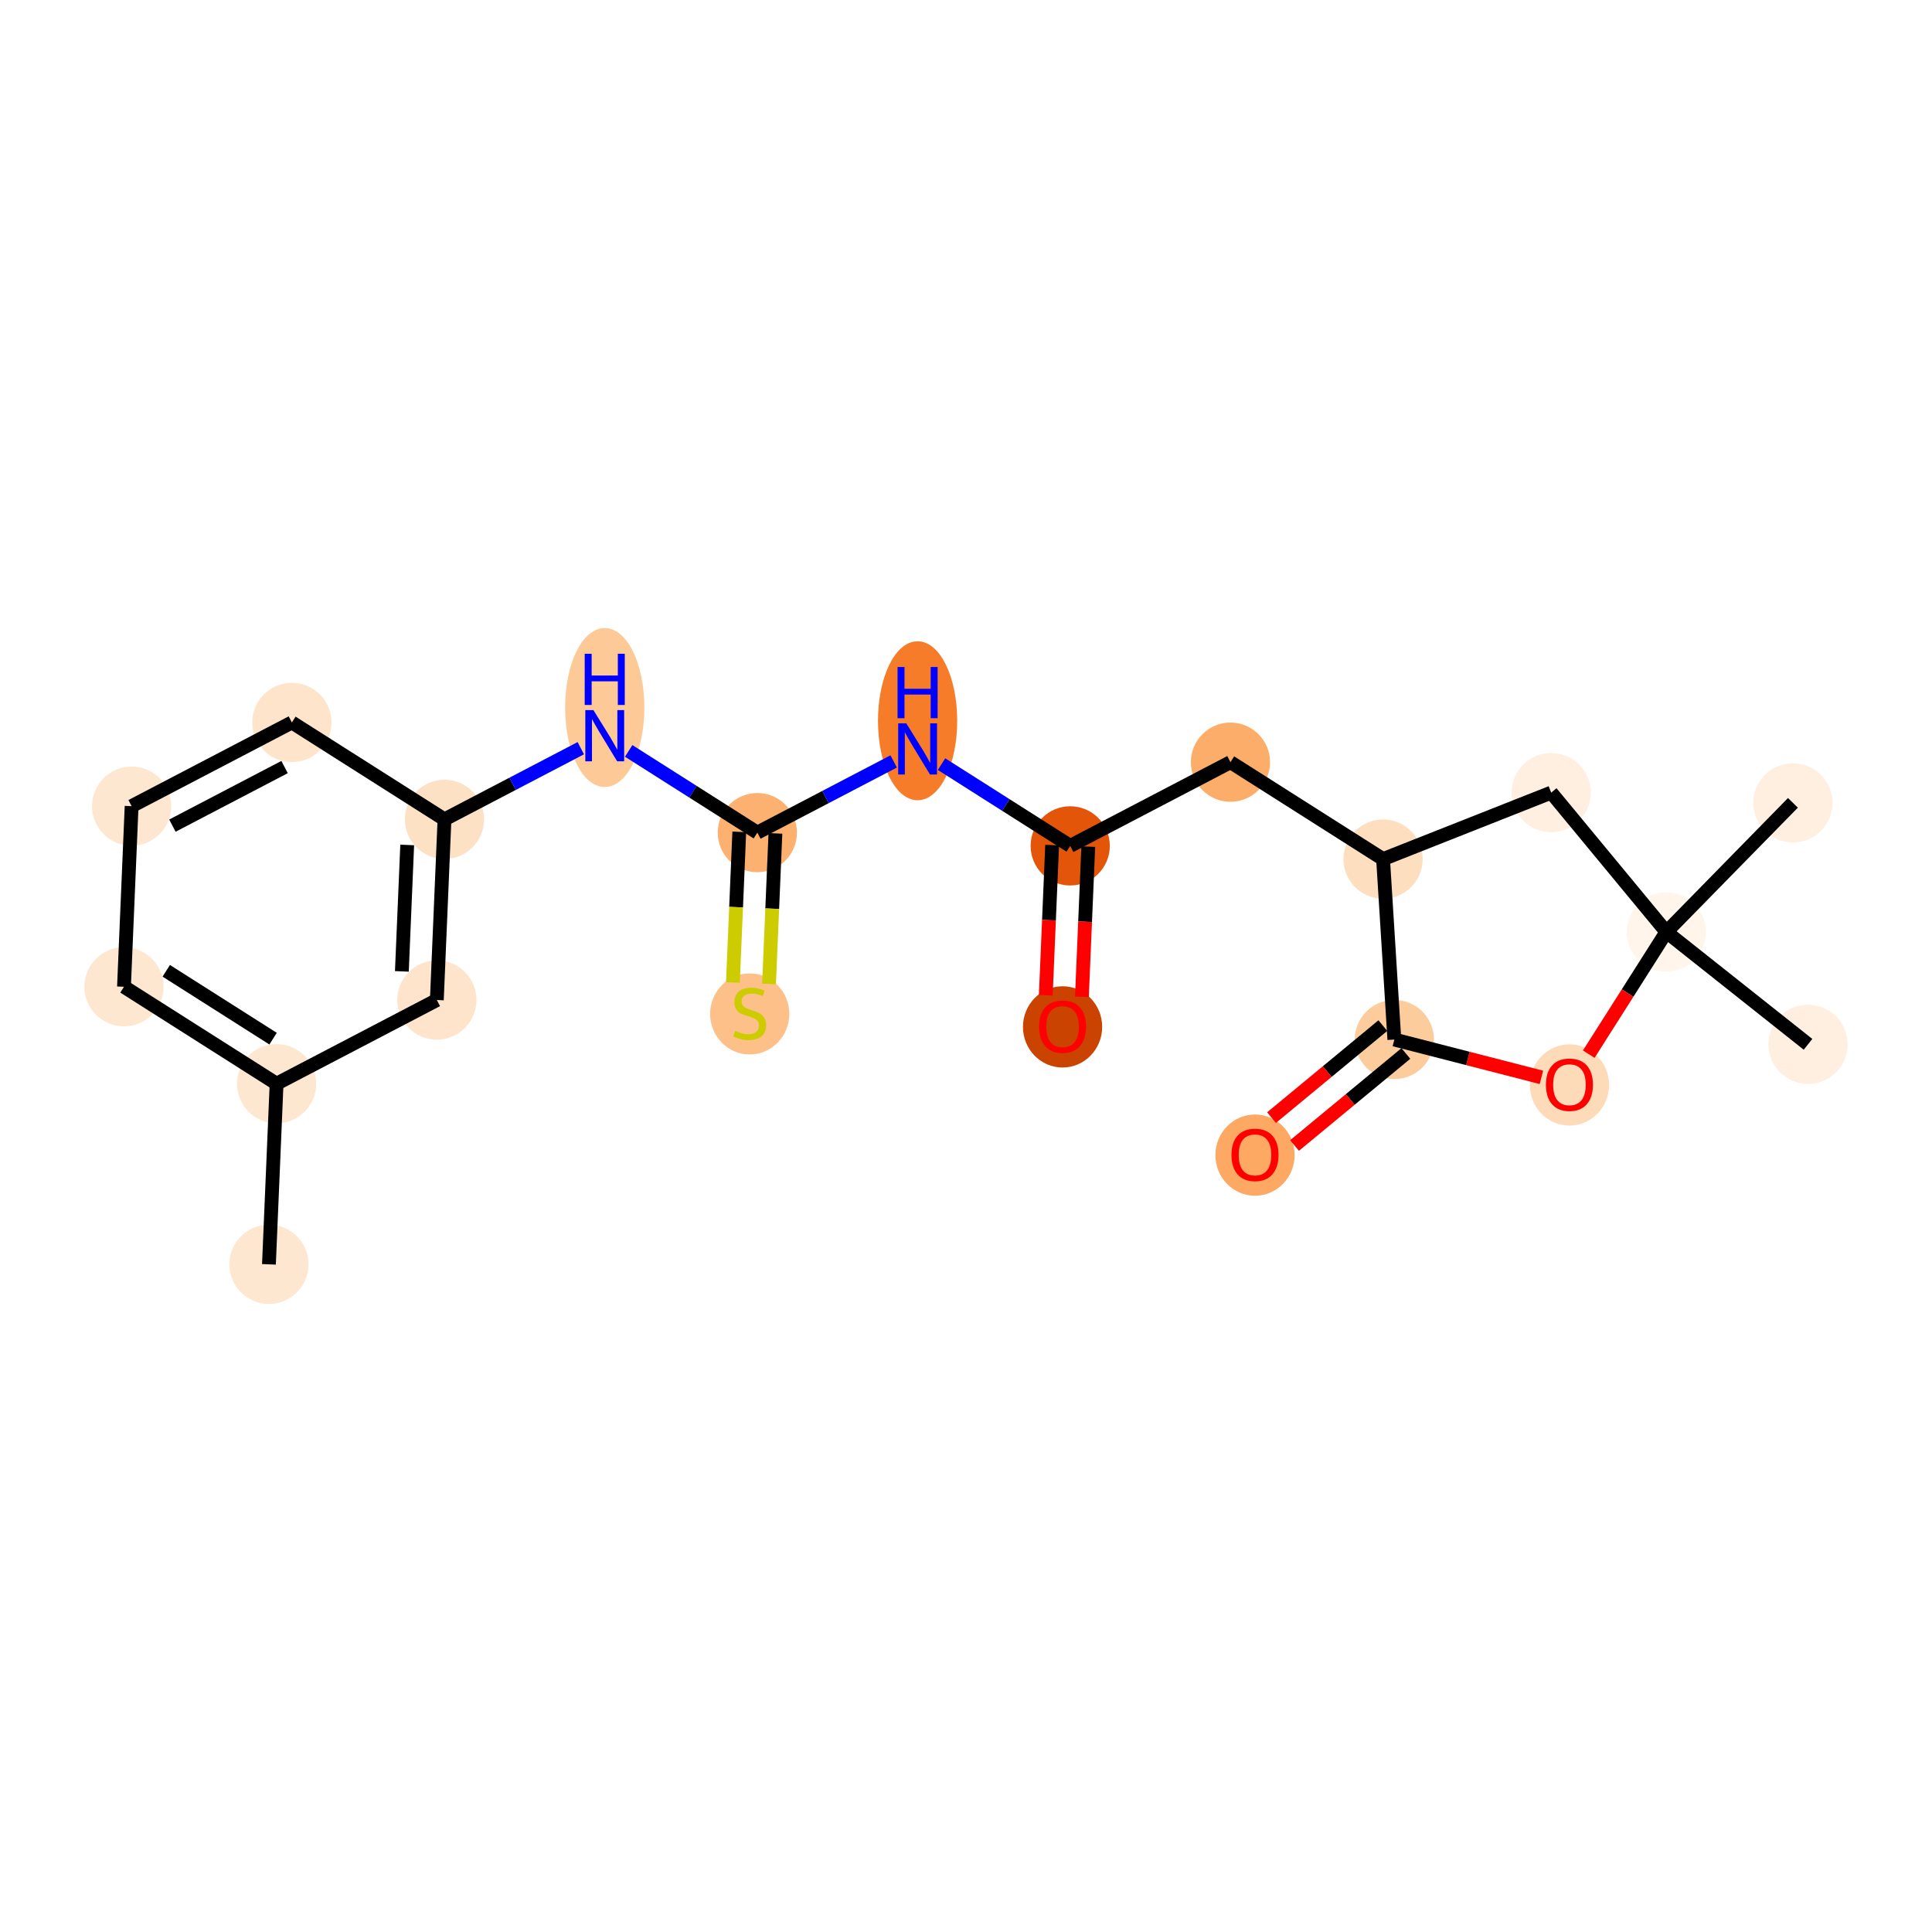 <?xml version='1.0' encoding='iso-8859-1'?>
<svg version='1.1' baseProfile='full'
              xmlns='http://www.w3.org/2000/svg'
                      xmlns:rdkit='http://www.rdkit.org/xml'
                      xmlns:xlink='http://www.w3.org/1999/xlink'
                  xml:space='preserve'
width='280px' height='280px' viewBox='0 0 280 280'>
<!-- END OF HEADER -->
<rect style='opacity:1.0;fill:#FFFFFF;stroke:none' width='280' height='280' x='0' y='0'> </rect>
<ellipse cx='38.977' cy='183.238' rx='5.24' ry='5.24'  style='fill:#FEE7D0;fill-rule:evenodd;stroke:#FEE7D0;stroke-width:1.0px;stroke-linecap:butt;stroke-linejoin:miter;stroke-opacity:1' />
<ellipse cx='40.085' cy='157.06' rx='5.24' ry='5.24'  style='fill:#FEE7D1;fill-rule:evenodd;stroke:#FEE7D1;stroke-width:1.0px;stroke-linecap:butt;stroke-linejoin:miter;stroke-opacity:1' />
<ellipse cx='17.968' cy='143.011' rx='5.24' ry='5.24'  style='fill:#FEE7D1;fill-rule:evenodd;stroke:#FEE7D1;stroke-width:1.0px;stroke-linecap:butt;stroke-linejoin:miter;stroke-opacity:1' />
<ellipse cx='19.075' cy='116.833' rx='5.24' ry='5.24'  style='fill:#FEE7D1;fill-rule:evenodd;stroke:#FEE7D1;stroke-width:1.0px;stroke-linecap:butt;stroke-linejoin:miter;stroke-opacity:1' />
<ellipse cx='42.3' cy='104.703' rx='5.24' ry='5.24'  style='fill:#FDE4CB;fill-rule:evenodd;stroke:#FDE4CB;stroke-width:1.0px;stroke-linecap:butt;stroke-linejoin:miter;stroke-opacity:1' />
<ellipse cx='64.418' cy='118.751' rx='5.24' ry='5.24'  style='fill:#FDE1C4;fill-rule:evenodd;stroke:#FDE1C4;stroke-width:1.0px;stroke-linecap:butt;stroke-linejoin:miter;stroke-opacity:1' />
<ellipse cx='87.643' cy='102.54' rx='5.24' ry='11.019'  style='fill:#FDC997;fill-rule:evenodd;stroke:#FDC997;stroke-width:1.0px;stroke-linecap:butt;stroke-linejoin:miter;stroke-opacity:1' />
<ellipse cx='109.76' cy='120.67' rx='5.24' ry='5.24'  style='fill:#FDB171;fill-rule:evenodd;stroke:#FDB171;stroke-width:1.0px;stroke-linecap:butt;stroke-linejoin:miter;stroke-opacity:1' />
<ellipse cx='108.653' cy='146.948' rx='5.24' ry='5.373'  style='fill:#FDC089;fill-rule:evenodd;stroke:#FDC089;stroke-width:1.0px;stroke-linecap:butt;stroke-linejoin:miter;stroke-opacity:1' />
<ellipse cx='132.985' cy='104.459' rx='5.24' ry='11.019'  style='fill:#F77C29;fill-rule:evenodd;stroke:#F77C29;stroke-width:1.0px;stroke-linecap:butt;stroke-linejoin:miter;stroke-opacity:1' />
<ellipse cx='155.103' cy='122.589' rx='5.24' ry='5.24'  style='fill:#E35609;fill-rule:evenodd;stroke:#E35609;stroke-width:1.0px;stroke-linecap:butt;stroke-linejoin:miter;stroke-opacity:1' />
<ellipse cx='153.995' cy='148.825' rx='5.24' ry='5.388'  style='fill:#CB4301;fill-rule:evenodd;stroke:#CB4301;stroke-width:1.0px;stroke-linecap:butt;stroke-linejoin:miter;stroke-opacity:1' />
<ellipse cx='178.328' cy='110.459' rx='5.24' ry='5.24'  style='fill:#FDAD6A;fill-rule:evenodd;stroke:#FDAD6A;stroke-width:1.0px;stroke-linecap:butt;stroke-linejoin:miter;stroke-opacity:1' />
<ellipse cx='200.445' cy='124.507' rx='5.24' ry='5.24'  style='fill:#FDDEBE;fill-rule:evenodd;stroke:#FDDEBE;stroke-width:1.0px;stroke-linecap:butt;stroke-linejoin:miter;stroke-opacity:1' />
<ellipse cx='224.811' cy='114.872' rx='5.24' ry='5.24'  style='fill:#FEEFE0;fill-rule:evenodd;stroke:#FEEFE0;stroke-width:1.0px;stroke-linecap:butt;stroke-linejoin:miter;stroke-opacity:1' />
<ellipse cx='241.505' cy='135.067' rx='5.24' ry='5.24'  style='fill:#FFF5EB;fill-rule:evenodd;stroke:#FFF5EB;stroke-width:1.0px;stroke-linecap:butt;stroke-linejoin:miter;stroke-opacity:1' />
<ellipse cx='259.845' cy='116.354' rx='5.24' ry='5.24'  style='fill:#FEEFE0;fill-rule:evenodd;stroke:#FEEFE0;stroke-width:1.0px;stroke-linecap:butt;stroke-linejoin:miter;stroke-opacity:1' />
<ellipse cx='262.032' cy='151.351' rx='5.24' ry='5.24'  style='fill:#FEEFE0;fill-rule:evenodd;stroke:#FEEFE0;stroke-width:1.0px;stroke-linecap:butt;stroke-linejoin:miter;stroke-opacity:1' />
<ellipse cx='227.456' cy='157.242' rx='5.24' ry='5.388'  style='fill:#FDDBB9;fill-rule:evenodd;stroke:#FDDBB9;stroke-width:1.0px;stroke-linecap:butt;stroke-linejoin:miter;stroke-opacity:1' />
<ellipse cx='202.08' cy='150.658' rx='5.24' ry='5.24'  style='fill:#FDCC9C;fill-rule:evenodd;stroke:#FDCC9C;stroke-width:1.0px;stroke-linecap:butt;stroke-linejoin:miter;stroke-opacity:1' />
<ellipse cx='181.884' cy='167.409' rx='5.24' ry='5.388'  style='fill:#FDA964;fill-rule:evenodd;stroke:#FDA964;stroke-width:1.0px;stroke-linecap:butt;stroke-linejoin:miter;stroke-opacity:1' />
<ellipse cx='63.31' cy='144.93' rx='5.24' ry='5.24'  style='fill:#FDE4CB;fill-rule:evenodd;stroke:#FDE4CB;stroke-width:1.0px;stroke-linecap:butt;stroke-linejoin:miter;stroke-opacity:1' />
<path class='bond-0 atom-0 atom-1' d='M 38.977,183.238 L 40.085,157.06' style='fill:none;fill-rule:evenodd;stroke:#000000;stroke-width:2.0px;stroke-linecap:butt;stroke-linejoin:miter;stroke-opacity:1' />
<path class='bond-1 atom-1 atom-2' d='M 40.085,157.06 L 17.968,143.011' style='fill:none;fill-rule:evenodd;stroke:#000000;stroke-width:2.0px;stroke-linecap:butt;stroke-linejoin:miter;stroke-opacity:1' />
<path class='bond-1 atom-1 atom-2' d='M 39.577,150.529 L 24.095,140.695' style='fill:none;fill-rule:evenodd;stroke:#000000;stroke-width:2.0px;stroke-linecap:butt;stroke-linejoin:miter;stroke-opacity:1' />
<path class='bond-21 atom-21 atom-1' d='M 63.31,144.93 L 40.085,157.06' style='fill:none;fill-rule:evenodd;stroke:#000000;stroke-width:2.0px;stroke-linecap:butt;stroke-linejoin:miter;stroke-opacity:1' />
<path class='bond-2 atom-2 atom-3' d='M 17.968,143.011 L 19.075,116.833' style='fill:none;fill-rule:evenodd;stroke:#000000;stroke-width:2.0px;stroke-linecap:butt;stroke-linejoin:miter;stroke-opacity:1' />
<path class='bond-3 atom-3 atom-4' d='M 19.075,116.833 L 42.3,104.703' style='fill:none;fill-rule:evenodd;stroke:#000000;stroke-width:2.0px;stroke-linecap:butt;stroke-linejoin:miter;stroke-opacity:1' />
<path class='bond-3 atom-3 atom-4' d='M 24.985,119.658 L 41.243,111.167' style='fill:none;fill-rule:evenodd;stroke:#000000;stroke-width:2.0px;stroke-linecap:butt;stroke-linejoin:miter;stroke-opacity:1' />
<path class='bond-4 atom-4 atom-5' d='M 42.3,104.703 L 64.418,118.751' style='fill:none;fill-rule:evenodd;stroke:#000000;stroke-width:2.0px;stroke-linecap:butt;stroke-linejoin:miter;stroke-opacity:1' />
<path class='bond-5 atom-5 atom-6' d='M 64.418,118.751 L 74.296,113.592' style='fill:none;fill-rule:evenodd;stroke:#000000;stroke-width:2.0px;stroke-linecap:butt;stroke-linejoin:miter;stroke-opacity:1' />
<path class='bond-5 atom-5 atom-6' d='M 74.296,113.592 L 84.174,108.433' style='fill:none;fill-rule:evenodd;stroke:#0000FF;stroke-width:2.0px;stroke-linecap:butt;stroke-linejoin:miter;stroke-opacity:1' />
<path class='bond-20 atom-5 atom-21' d='M 64.418,118.751 L 63.31,144.93' style='fill:none;fill-rule:evenodd;stroke:#000000;stroke-width:2.0px;stroke-linecap:butt;stroke-linejoin:miter;stroke-opacity:1' />
<path class='bond-20 atom-5 atom-21' d='M 59.016,122.457 L 58.241,140.781' style='fill:none;fill-rule:evenodd;stroke:#000000;stroke-width:2.0px;stroke-linecap:butt;stroke-linejoin:miter;stroke-opacity:1' />
<path class='bond-6 atom-6 atom-7' d='M 91.112,108.825 L 100.436,114.747' style='fill:none;fill-rule:evenodd;stroke:#0000FF;stroke-width:2.0px;stroke-linecap:butt;stroke-linejoin:miter;stroke-opacity:1' />
<path class='bond-6 atom-6 atom-7' d='M 100.436,114.747 L 109.76,120.67' style='fill:none;fill-rule:evenodd;stroke:#000000;stroke-width:2.0px;stroke-linecap:butt;stroke-linejoin:miter;stroke-opacity:1' />
<path class='bond-7 atom-7 atom-8' d='M 107.142,120.559 L 106.681,131.471' style='fill:none;fill-rule:evenodd;stroke:#000000;stroke-width:2.0px;stroke-linecap:butt;stroke-linejoin:miter;stroke-opacity:1' />
<path class='bond-7 atom-7 atom-8' d='M 106.681,131.471 L 106.219,142.383' style='fill:none;fill-rule:evenodd;stroke:#CCCC00;stroke-width:2.0px;stroke-linecap:butt;stroke-linejoin:miter;stroke-opacity:1' />
<path class='bond-7 atom-7 atom-8' d='M 112.378,120.781 L 111.916,131.693' style='fill:none;fill-rule:evenodd;stroke:#000000;stroke-width:2.0px;stroke-linecap:butt;stroke-linejoin:miter;stroke-opacity:1' />
<path class='bond-7 atom-7 atom-8' d='M 111.916,131.693 L 111.455,142.604' style='fill:none;fill-rule:evenodd;stroke:#CCCC00;stroke-width:2.0px;stroke-linecap:butt;stroke-linejoin:miter;stroke-opacity:1' />
<path class='bond-8 atom-7 atom-9' d='M 109.76,120.67 L 119.638,115.511' style='fill:none;fill-rule:evenodd;stroke:#000000;stroke-width:2.0px;stroke-linecap:butt;stroke-linejoin:miter;stroke-opacity:1' />
<path class='bond-8 atom-7 atom-9' d='M 119.638,115.511 L 129.516,110.352' style='fill:none;fill-rule:evenodd;stroke:#0000FF;stroke-width:2.0px;stroke-linecap:butt;stroke-linejoin:miter;stroke-opacity:1' />
<path class='bond-9 atom-9 atom-10' d='M 136.455,110.744 L 145.779,116.666' style='fill:none;fill-rule:evenodd;stroke:#0000FF;stroke-width:2.0px;stroke-linecap:butt;stroke-linejoin:miter;stroke-opacity:1' />
<path class='bond-9 atom-9 atom-10' d='M 145.779,116.666 L 155.103,122.589' style='fill:none;fill-rule:evenodd;stroke:#000000;stroke-width:2.0px;stroke-linecap:butt;stroke-linejoin:miter;stroke-opacity:1' />
<path class='bond-10 atom-10 atom-11' d='M 152.485,122.478 L 152.024,133.364' style='fill:none;fill-rule:evenodd;stroke:#000000;stroke-width:2.0px;stroke-linecap:butt;stroke-linejoin:miter;stroke-opacity:1' />
<path class='bond-10 atom-10 atom-11' d='M 152.024,133.364 L 151.564,144.249' style='fill:none;fill-rule:evenodd;stroke:#FF0000;stroke-width:2.0px;stroke-linecap:butt;stroke-linejoin:miter;stroke-opacity:1' />
<path class='bond-10 atom-10 atom-11' d='M 157.721,122.699 L 157.26,133.585' style='fill:none;fill-rule:evenodd;stroke:#000000;stroke-width:2.0px;stroke-linecap:butt;stroke-linejoin:miter;stroke-opacity:1' />
<path class='bond-10 atom-10 atom-11' d='M 157.26,133.585 L 156.799,144.471' style='fill:none;fill-rule:evenodd;stroke:#FF0000;stroke-width:2.0px;stroke-linecap:butt;stroke-linejoin:miter;stroke-opacity:1' />
<path class='bond-11 atom-10 atom-12' d='M 155.103,122.589 L 178.328,110.459' style='fill:none;fill-rule:evenodd;stroke:#000000;stroke-width:2.0px;stroke-linecap:butt;stroke-linejoin:miter;stroke-opacity:1' />
<path class='bond-12 atom-12 atom-13' d='M 178.328,110.459 L 200.445,124.507' style='fill:none;fill-rule:evenodd;stroke:#000000;stroke-width:2.0px;stroke-linecap:butt;stroke-linejoin:miter;stroke-opacity:1' />
<path class='bond-13 atom-13 atom-14' d='M 200.445,124.507 L 224.811,114.872' style='fill:none;fill-rule:evenodd;stroke:#000000;stroke-width:2.0px;stroke-linecap:butt;stroke-linejoin:miter;stroke-opacity:1' />
<path class='bond-22 atom-19 atom-13' d='M 202.08,150.658 L 200.445,124.507' style='fill:none;fill-rule:evenodd;stroke:#000000;stroke-width:2.0px;stroke-linecap:butt;stroke-linejoin:miter;stroke-opacity:1' />
<path class='bond-14 atom-14 atom-15' d='M 224.811,114.872 L 241.505,135.067' style='fill:none;fill-rule:evenodd;stroke:#000000;stroke-width:2.0px;stroke-linecap:butt;stroke-linejoin:miter;stroke-opacity:1' />
<path class='bond-15 atom-15 atom-16' d='M 241.505,135.067 L 259.845,116.354' style='fill:none;fill-rule:evenodd;stroke:#000000;stroke-width:2.0px;stroke-linecap:butt;stroke-linejoin:miter;stroke-opacity:1' />
<path class='bond-16 atom-15 atom-17' d='M 241.505,135.067 L 262.032,151.351' style='fill:none;fill-rule:evenodd;stroke:#000000;stroke-width:2.0px;stroke-linecap:butt;stroke-linejoin:miter;stroke-opacity:1' />
<path class='bond-17 atom-15 atom-18' d='M 241.505,135.067 L 235.88,143.922' style='fill:none;fill-rule:evenodd;stroke:#000000;stroke-width:2.0px;stroke-linecap:butt;stroke-linejoin:miter;stroke-opacity:1' />
<path class='bond-17 atom-15 atom-18' d='M 235.88,143.922 L 230.255,152.777' style='fill:none;fill-rule:evenodd;stroke:#FF0000;stroke-width:2.0px;stroke-linecap:butt;stroke-linejoin:miter;stroke-opacity:1' />
<path class='bond-18 atom-18 atom-19' d='M 223.395,156.14 L 212.737,153.399' style='fill:none;fill-rule:evenodd;stroke:#FF0000;stroke-width:2.0px;stroke-linecap:butt;stroke-linejoin:miter;stroke-opacity:1' />
<path class='bond-18 atom-18 atom-19' d='M 212.737,153.399 L 202.08,150.658' style='fill:none;fill-rule:evenodd;stroke:#000000;stroke-width:2.0px;stroke-linecap:butt;stroke-linejoin:miter;stroke-opacity:1' />
<path class='bond-19 atom-19 atom-20' d='M 200.411,148.639 L 192.343,155.307' style='fill:none;fill-rule:evenodd;stroke:#000000;stroke-width:2.0px;stroke-linecap:butt;stroke-linejoin:miter;stroke-opacity:1' />
<path class='bond-19 atom-19 atom-20' d='M 192.343,155.307 L 184.276,161.975' style='fill:none;fill-rule:evenodd;stroke:#FF0000;stroke-width:2.0px;stroke-linecap:butt;stroke-linejoin:miter;stroke-opacity:1' />
<path class='bond-19 atom-19 atom-20' d='M 203.749,152.678 L 195.682,159.346' style='fill:none;fill-rule:evenodd;stroke:#000000;stroke-width:2.0px;stroke-linecap:butt;stroke-linejoin:miter;stroke-opacity:1' />
<path class='bond-19 atom-19 atom-20' d='M 195.682,159.346 L 187.615,166.014' style='fill:none;fill-rule:evenodd;stroke:#FF0000;stroke-width:2.0px;stroke-linecap:butt;stroke-linejoin:miter;stroke-opacity:1' />
<path  class='atom-6' d='M 86.003 102.911
L 88.434 106.841
Q 88.675 107.229, 89.063 107.931
Q 89.451 108.634, 89.472 108.676
L 89.472 102.911
L 90.457 102.911
L 90.457 110.332
L 89.44 110.332
L 86.831 106.034
Q 86.527 105.531, 86.202 104.955
Q 85.888 104.379, 85.793 104.2
L 85.793 110.332
L 84.829 110.332
L 84.829 102.911
L 86.003 102.911
' fill='#0000FF'/>
<path  class='atom-6' d='M 84.74 94.749
L 85.746 94.749
L 85.746 97.903
L 89.54 97.903
L 89.54 94.749
L 90.546 94.749
L 90.546 102.169
L 89.54 102.169
L 89.54 98.742
L 85.746 98.742
L 85.746 102.169
L 84.74 102.169
L 84.74 94.749
' fill='#0000FF'/>
<path  class='atom-8' d='M 106.556 149.395
Q 106.64 149.427, 106.986 149.573
Q 107.332 149.72, 107.709 149.815
Q 108.097 149.898, 108.474 149.898
Q 109.177 149.898, 109.585 149.563
Q 109.994 149.217, 109.994 148.62
Q 109.994 148.211, 109.784 147.959
Q 109.585 147.708, 109.271 147.572
Q 108.957 147.435, 108.432 147.278
Q 107.772 147.079, 107.374 146.89
Q 106.986 146.702, 106.703 146.303
Q 106.431 145.905, 106.431 145.234
Q 106.431 144.302, 107.059 143.725
Q 107.699 143.149, 108.957 143.149
Q 109.816 143.149, 110.791 143.558
L 110.55 144.365
Q 109.659 143.998, 108.988 143.998
Q 108.265 143.998, 107.867 144.302
Q 107.468 144.595, 107.479 145.109
Q 107.479 145.507, 107.678 145.748
Q 107.887 145.989, 108.181 146.125
Q 108.485 146.262, 108.988 146.419
Q 109.659 146.628, 110.057 146.838
Q 110.455 147.048, 110.738 147.477
Q 111.032 147.897, 111.032 148.62
Q 111.032 149.647, 110.34 150.202
Q 109.659 150.747, 108.516 150.747
Q 107.856 150.747, 107.353 150.601
Q 106.86 150.464, 106.273 150.223
L 106.556 149.395
' fill='#CCCC00'/>
<path  class='atom-9' d='M 131.345 104.83
L 133.777 108.76
Q 134.018 109.148, 134.406 109.85
Q 134.793 110.552, 134.814 110.594
L 134.814 104.83
L 135.8 104.83
L 135.8 112.25
L 134.783 112.25
L 132.173 107.953
Q 131.869 107.45, 131.544 106.874
Q 131.23 106.297, 131.136 106.119
L 131.136 112.25
L 130.171 112.25
L 130.171 104.83
L 131.345 104.83
' fill='#0000FF'/>
<path  class='atom-9' d='M 130.082 96.668
L 131.088 96.668
L 131.088 99.822
L 134.882 99.822
L 134.882 96.668
L 135.889 96.668
L 135.889 104.088
L 134.882 104.088
L 134.882 100.661
L 131.088 100.661
L 131.088 104.088
L 130.082 104.088
L 130.082 96.668
' fill='#0000FF'/>
<path  class='atom-11' d='M 150.589 148.788
Q 150.589 147.006, 151.469 146.011
Q 152.35 145.015, 153.995 145.015
Q 155.641 145.015, 156.521 146.011
Q 157.401 147.006, 157.401 148.788
Q 157.401 150.591, 156.51 151.618
Q 155.62 152.635, 153.995 152.635
Q 152.36 152.635, 151.469 151.618
Q 150.589 150.601, 150.589 148.788
M 153.995 151.796
Q 155.127 151.796, 155.735 151.041
Q 156.353 150.276, 156.353 148.788
Q 156.353 147.331, 155.735 146.598
Q 155.127 145.854, 153.995 145.854
Q 152.863 145.854, 152.245 146.587
Q 151.637 147.321, 151.637 148.788
Q 151.637 150.287, 152.245 151.041
Q 152.863 151.796, 153.995 151.796
' fill='#FF0000'/>
<path  class='atom-18' d='M 224.05 157.206
Q 224.05 155.424, 224.93 154.428
Q 225.811 153.432, 227.456 153.432
Q 229.102 153.432, 229.982 154.428
Q 230.862 155.424, 230.862 157.206
Q 230.862 159.008, 229.971 160.035
Q 229.081 161.052, 227.456 161.052
Q 225.821 161.052, 224.93 160.035
Q 224.05 159.019, 224.05 157.206
M 227.456 160.214
Q 228.588 160.214, 229.196 159.459
Q 229.814 158.694, 229.814 157.206
Q 229.814 155.749, 229.196 155.015
Q 228.588 154.271, 227.456 154.271
Q 226.324 154.271, 225.706 155.005
Q 225.098 155.738, 225.098 157.206
Q 225.098 158.704, 225.706 159.459
Q 226.324 160.214, 227.456 160.214
' fill='#FF0000'/>
<path  class='atom-20' d='M 178.478 167.373
Q 178.478 165.591, 179.358 164.595
Q 180.239 163.6, 181.884 163.6
Q 183.53 163.6, 184.41 164.595
Q 185.291 165.591, 185.291 167.373
Q 185.291 169.175, 184.4 170.203
Q 183.509 171.219, 181.884 171.219
Q 180.249 171.219, 179.358 170.203
Q 178.478 169.186, 178.478 167.373
M 181.884 170.381
Q 183.016 170.381, 183.624 169.626
Q 184.242 168.861, 184.242 167.373
Q 184.242 165.916, 183.624 165.182
Q 183.016 164.438, 181.884 164.438
Q 180.752 164.438, 180.134 165.172
Q 179.526 165.905, 179.526 167.373
Q 179.526 168.872, 180.134 169.626
Q 180.752 170.381, 181.884 170.381
' fill='#FF0000'/>
</svg>
